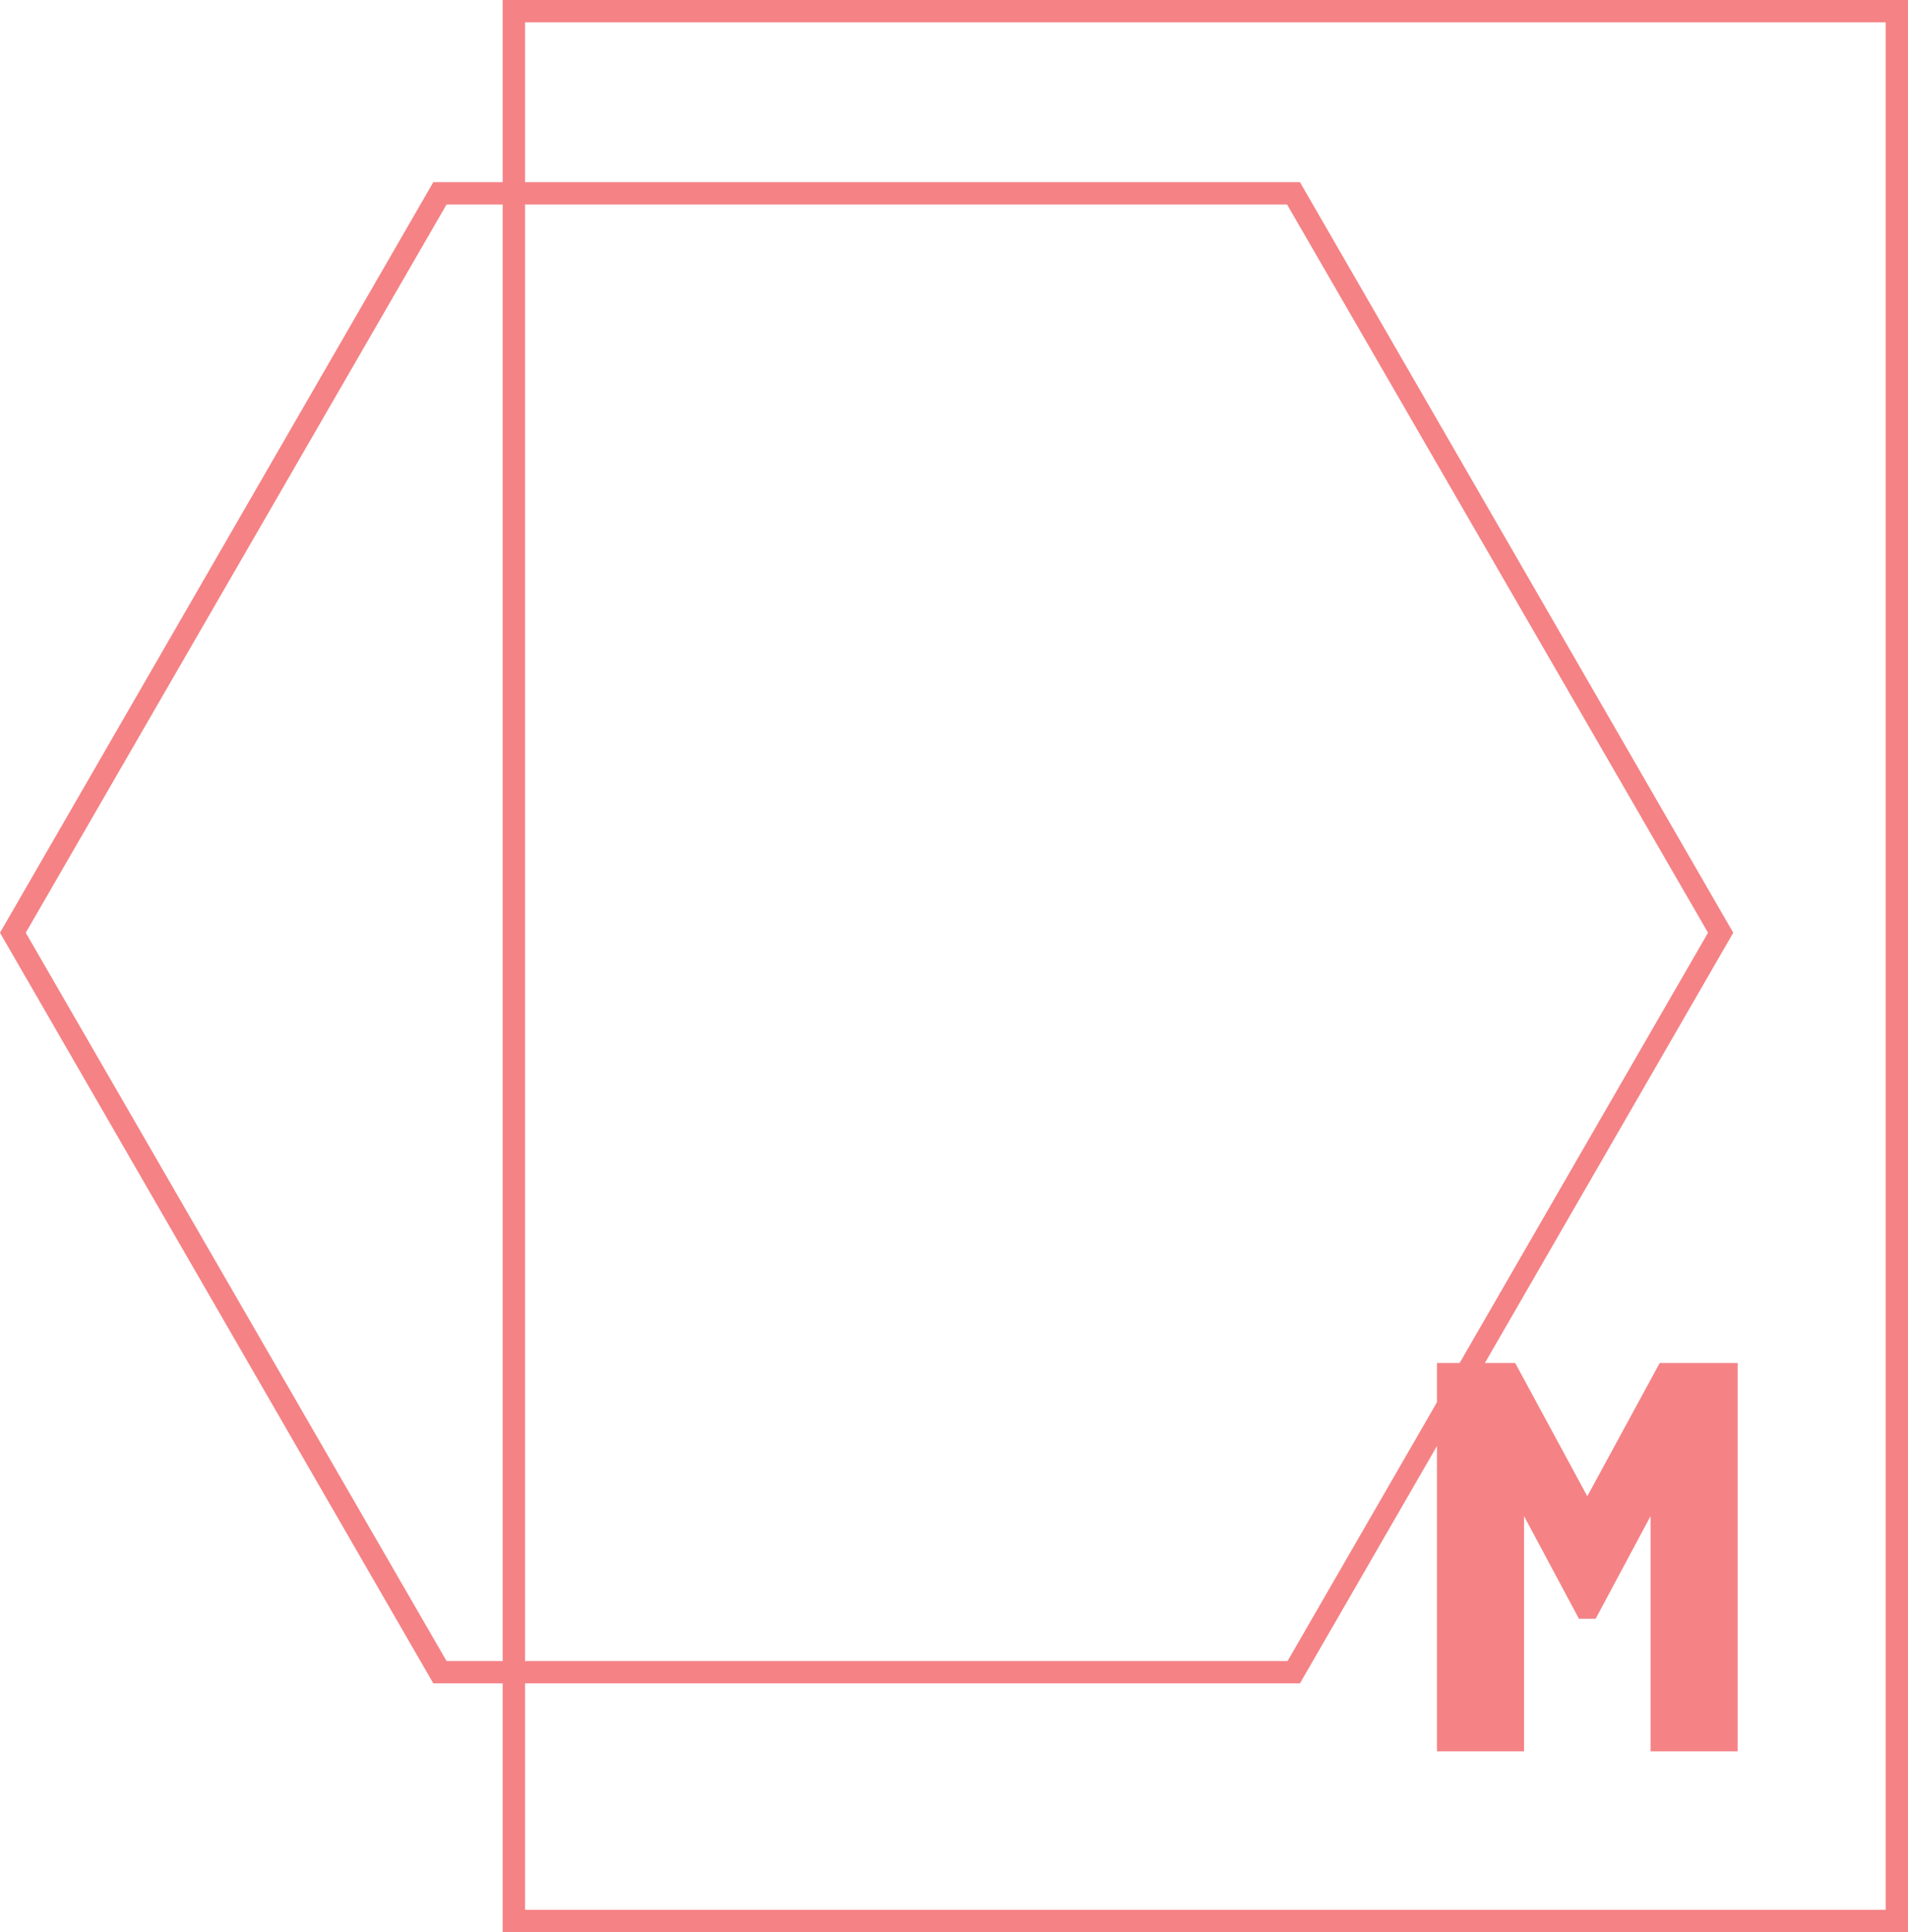 <?xml version="1.0" encoding="UTF-8" standalone="no"?>
<svg
   xmlns:dc="http://purl.org/dc/elements/1.1/"
   xmlns:cc="http://creativecommons.org/ns#"
   xmlns:rdf="http://www.w3.org/1999/02/22-rdf-syntax-ns#"
   xmlns:svg="http://www.w3.org/2000/svg"
   xmlns="http://www.w3.org/2000/svg"
   xmlns:sodipodi="http://sodipodi.sourceforge.net/DTD/sodipodi-0.dtd"
   xmlns:inkscape="http://www.inkscape.org/namespaces/inkscape"
   id="Warstwa_1"
   data-name="Warstwa 1"
   viewBox="0 0 256.36 259.56"
   version="1.1"
   inkscape:version="0.91 r13725"
   sodipodi:docname="Logo_margo.svg">
  <sodipodi:namedview
     pagecolor="#ffffff"
     bordercolor="#666666"
     borderopacity="1"
     objecttolerance="10"
     gridtolerance="10"
     guidetolerance="10"
     inkscape:pageopacity="0"
     inkscape:pageshadow="2"
     inkscape:window-width="2560"
     inkscape:window-height="1387"
     id="namedview24"
     showgrid="false"
     inkscape:zoom="0.90923101"
     inkscape:cx="-7.6490738"
     inkscape:cy="333.68693"
     inkscape:window-x="1672"
     inkscape:window-y="-8"
     inkscape:window-maximized="1"
     inkscape:current-layer="Warstwa_1" />
  <defs
     id="defs3">
    <style
       id="style5">
            .cls-1 {
                fill: #f58285;
            }

        </style>
  </defs>
  <title
     id="title7">Logo_margo</title>
  <g
     id="LogoSvg">
    <path
       class="cls-1"
       d="M256.36,259.56H67.54V0H256.36Zm-185.82-3H253.36V3H70.54Z"
       id="path10" />
    <path
       class="cls-1"
       d="M233.47,183.1v52.17h-11.7v-31.6l-7.38,13.79h-2.24l-7.38-13.79v31.6h-11.7V183.1h10.51L213.27,201,223,183.1Z"
       id="path12" />
    <path
       class="cls-1"
       d="M174.66,226.14H58.22L0,125.3,58.22,24.47H174.66L232.88,125.3l-.43.75ZM60,223.14h113l56.49-97.84L172.93,27.47H60L3.46,125.3Z"
       id="path14" />
  </g>
</svg>
